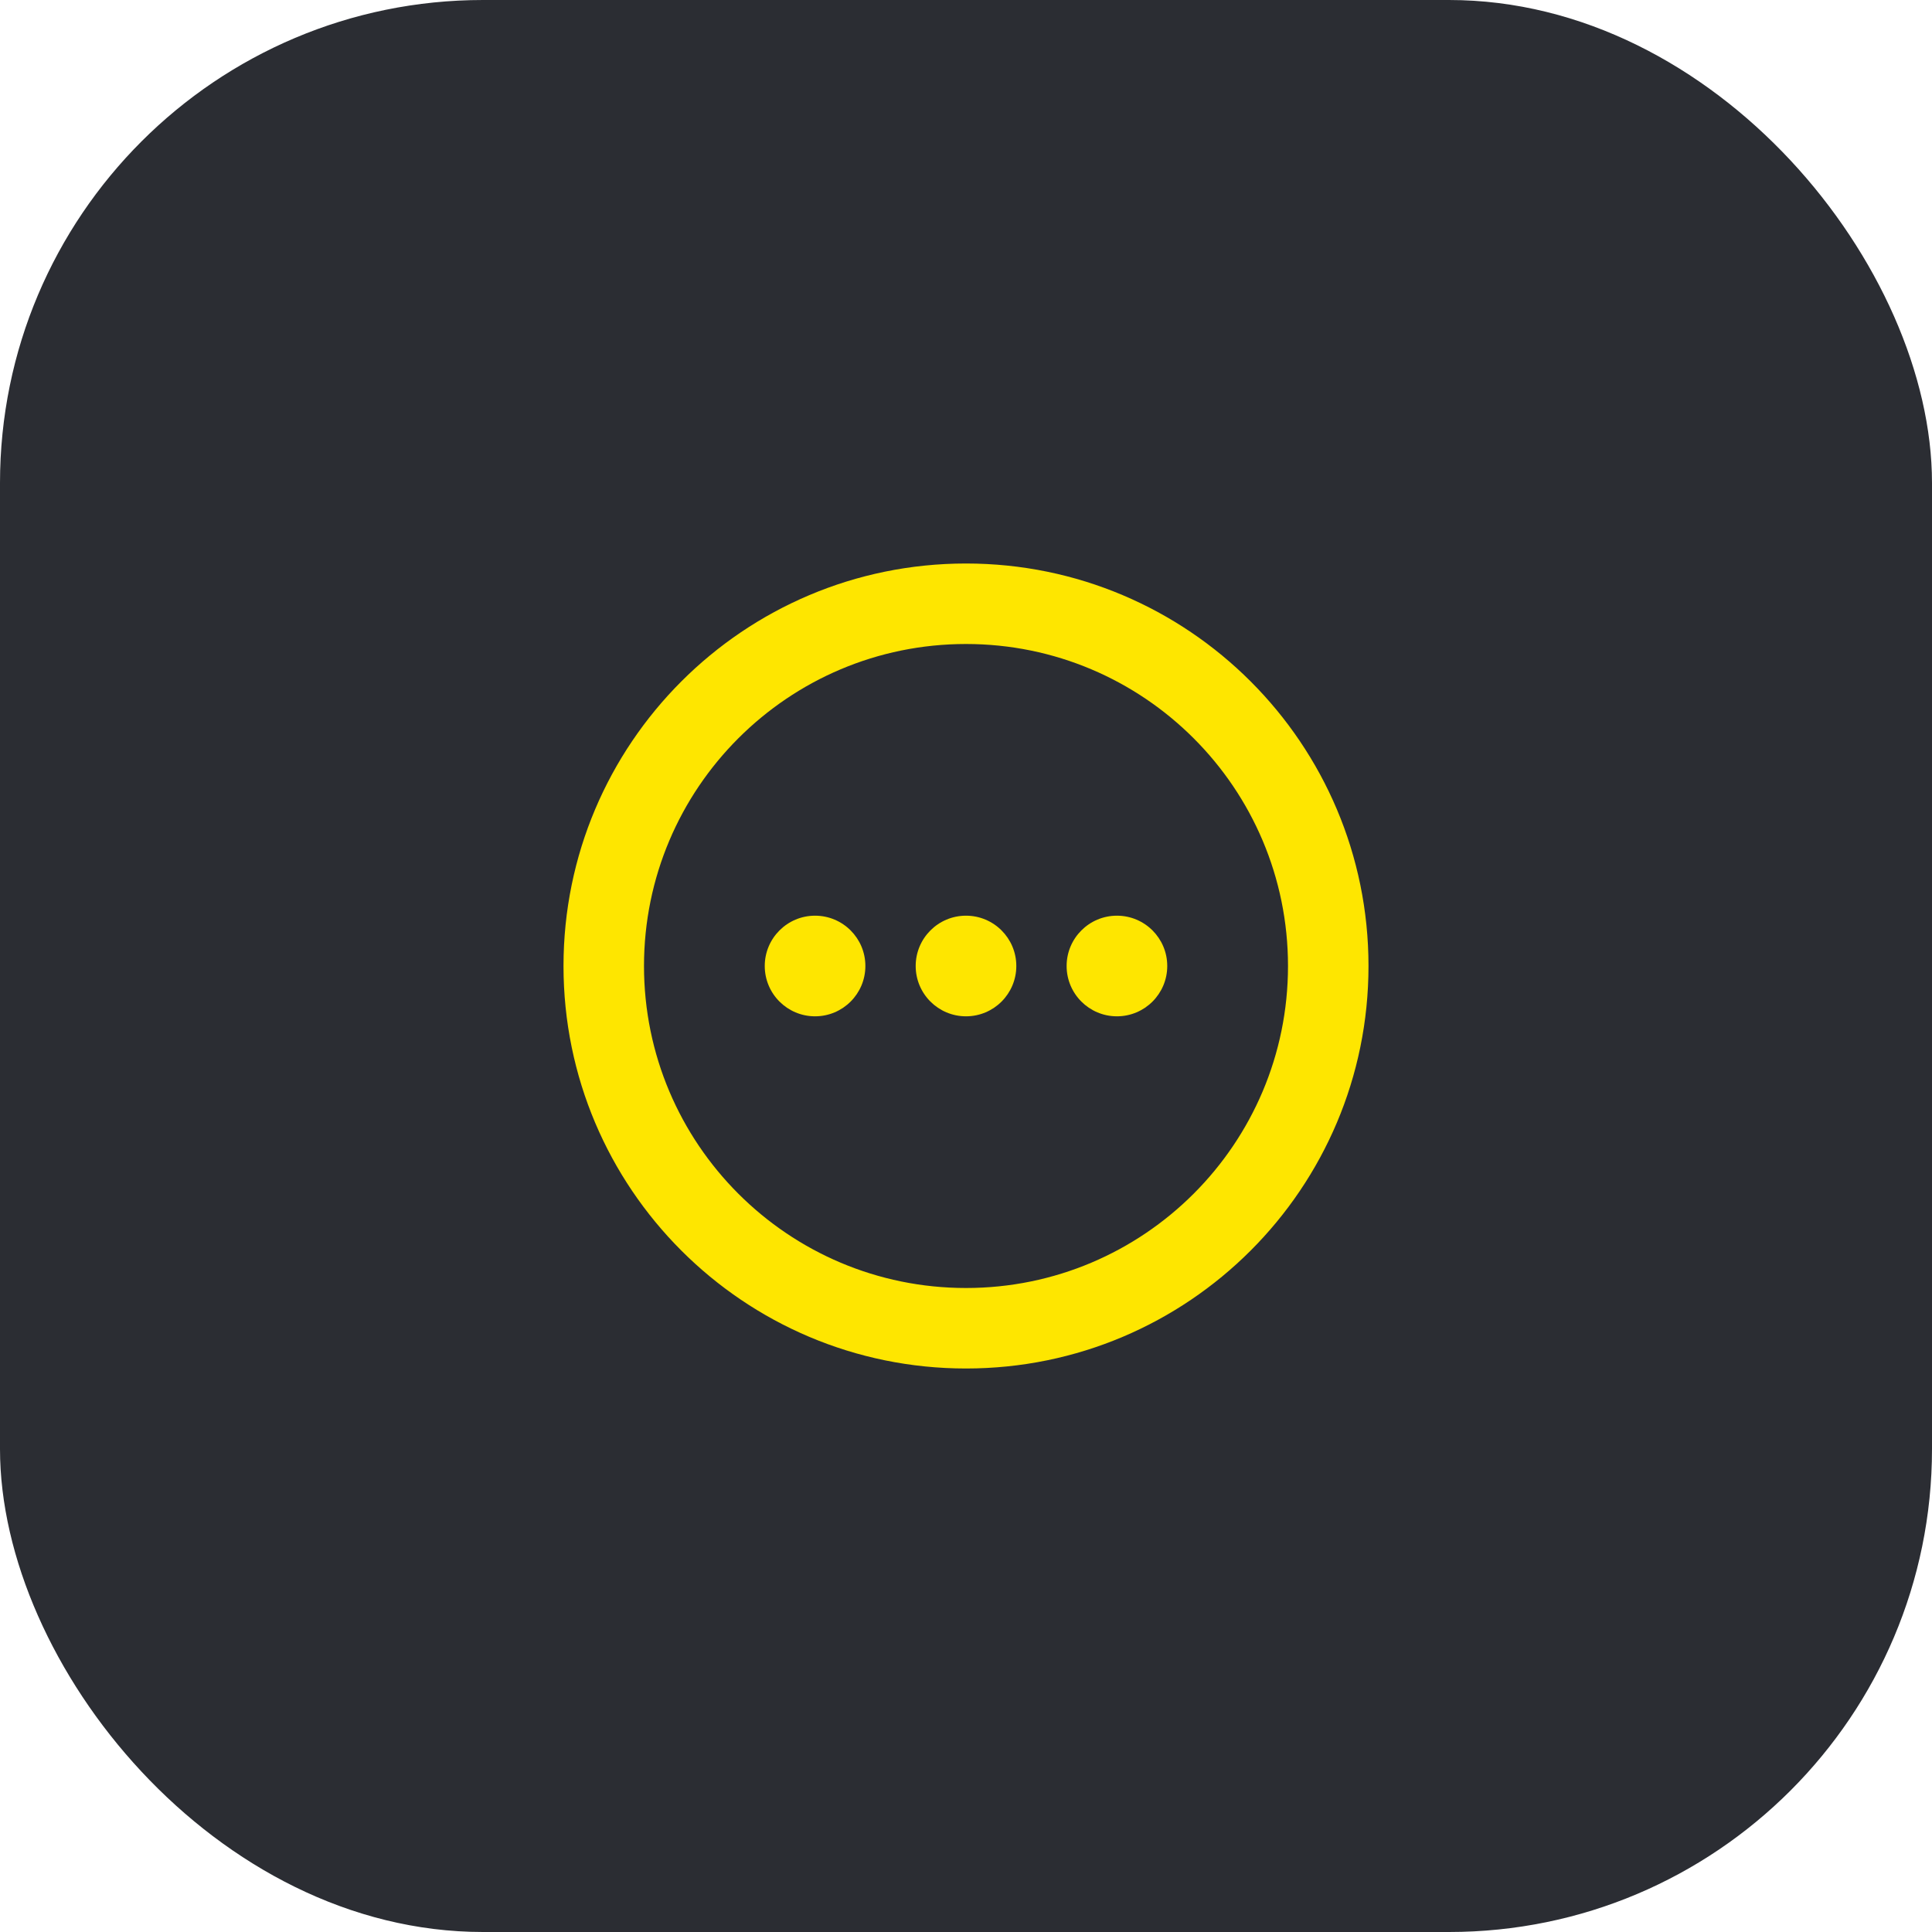 <svg width="48" height="48" viewBox="0 0 48 48" fill="none" xmlns="http://www.w3.org/2000/svg">
<rect width="48" height="48" rx="12" fill="#2B2D33"/>
<path d="M20.25 25.25C20.94 25.25 21.5 24.69 21.5 24C21.5 23.31 20.94 22.75 20.25 22.75C19.56 22.75 19 23.31 19 24C19 24.69 19.56 25.25 20.25 25.25Z" fill="#FEE600"/>
<path d="M25.25 24C25.25 24.69 24.69 25.25 24 25.25C23.31 25.25 22.75 24.69 22.75 24C22.75 23.31 23.31 22.75 24 22.75C24.69 22.75 25.25 23.31 25.25 24Z" fill="#FEE600"/>
<path d="M27.75 25.25C28.44 25.25 29 24.69 29 24C29 23.31 28.44 22.75 27.75 22.75C27.06 22.75 26.5 23.31 26.5 24C26.5 24.69 27.06 25.25 27.75 25.25Z" fill="#FEE600"/>
<path fill-rule="evenodd" clip-rule="evenodd" d="M24 14C18.477 14 14 18.477 14 24C14 29.523 18.477 34 24 34C29.523 34 34 29.523 34 24C34 18.477 29.523 14 24 14ZM16 24C16 19.582 19.582 16 24 16C28.418 16 32 19.582 32 24C32 28.418 28.418 32 24 32C19.582 32 16 28.418 16 24Z" fill="#FEE600"/>
</svg>
